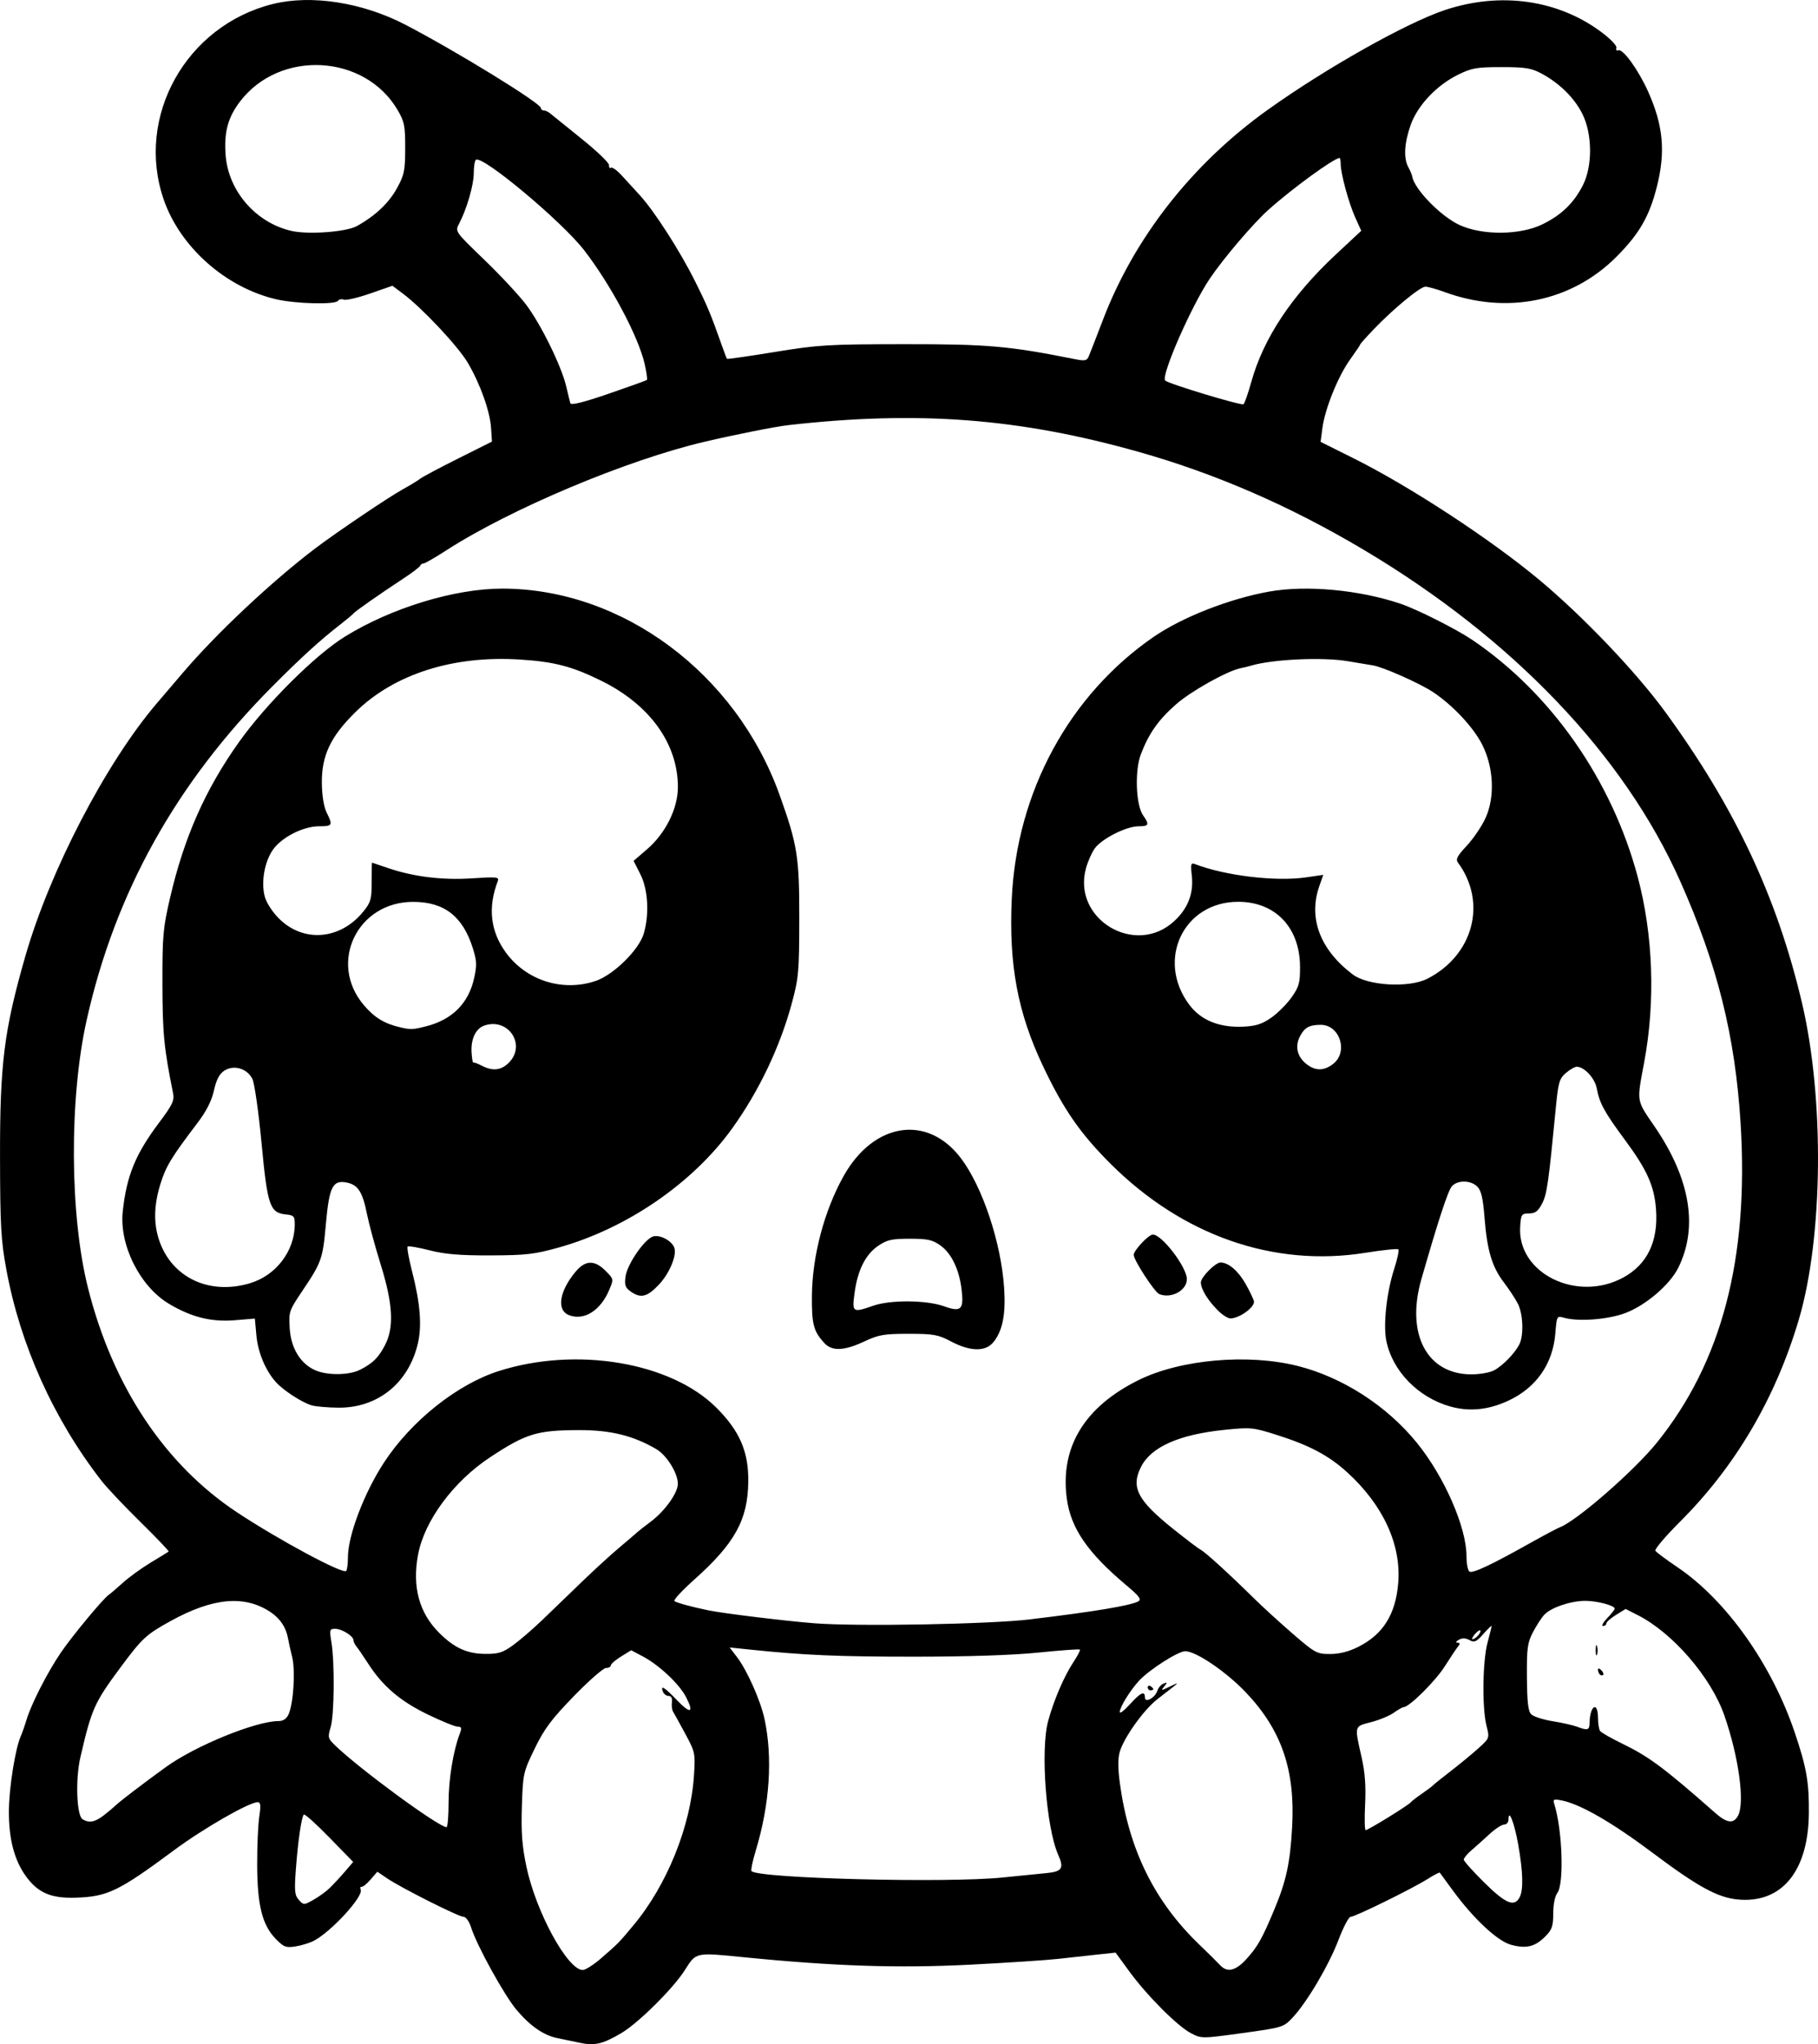 <?xml version="1.0" encoding="UTF-8" standalone="no"?>
<!-- Created with Inkscape (http://www.inkscape.org/) -->

<svg
   width="172.005mm"
   height="193.417mm"
   viewBox="0 0 172.005 193.417"
   version="1.1"
   id="svg1"
   xml:space="preserve"
   xmlns="http://www.w3.org/2000/svg"
   xmlns:svg="http://www.w3.org/2000/svg"><defs
     id="defs1"><clipPath
       clipPathUnits="userSpaceOnUse"
       id="clipPath17"><path
         id="path18"
         style="fill:#ff0000;fill-opacity:1;fill-rule:nonzero;stroke:none;stroke-width:0.265"
         d="M -25.235,37.243 V 270.912 H 238.3 V 37.243 Z M 163.009,61.136 c 1.006,0.01 2.012,0.129 3.007,0.274 0.095,0.012 0.188,0.03 0.283,0.043 1.4,-0.11 2.802,-0.196 4.205,-0.251 1.046,-0.04 2.092,-0.049 3.139,-0.056 1.056,-0.034 2.105,0.112 3.154,0.211 0.839,0.079 1.683,0.092 2.525,0.109 1.194,0.018 2.388,0.022 3.582,0.026 1.478,0.005 2.575,0.376 3.373,0.907 5.815,-0.016 6.055,6.055 -0.154,6.517 -1.171,0.087 -2.342,0.197 -3.518,0.166 -1.766,-0.009 -3.532,-0.019 -5.297,-0.057 -1.643,-0.04 -3.288,-0.093 -4.925,-0.254 -1.294,-0.131 -2.587,-0.268 -3.882,-0.393 -0.127,-0.018 -0.252,-0.04 -0.379,-0.058 -0.296,0.032 -0.607,0.05 -0.937,0.05 h -1.526 -2.65 c -0.333,0 -0.649,-0.018 -0.948,-0.051 -1.016,0.085 -2.03,0.193 -3.048,0.244 -1.672,0.062 -3.343,0.18 -5.016,0.169 -6.446,-0.044 -6.446,-6.545 0,-6.512 1.593,0.008 3.184,-0.105 4.776,-0.164 0.123,-0.007 0.246,-0.019 0.369,-0.03 0.355,-0.159 0.753,-0.289 1.2,-0.379 0.723,-0.302 1.567,-0.523 2.667,-0.512 z" /></clipPath><clipPath
       clipPathUnits="userSpaceOnUse"
       id="clipPath40"><path
         id="path41"
         style="fill:#ff0000;fill-opacity:1;fill-rule:nonzero;stroke:none;stroke-width:0.265"
         d="M -19.272,65.912 V 212.423 H 205.012 V 65.912 Z m 87.23,18.253 c 0.602,-0.005 1.296,0.076 2.08,0.261 2.779,0.656 5.139,2.407 7.503,3.93 2.163,1.483 1.106,0.742 3.171,2.22 5.243,3.75 1.45,9.049 -3.79,5.295 C 75.012,94.502 75.981,95.183 74.013,93.828 72.975,93.159 72.225,92.667 71.188,92.029 70.534,91.628 69.788,91.188 69.117,90.871 64.016,88.465 63.743,84.201 67.958,84.164 Z M 189.154,131.841 c 4.41,-0.007 5.151,4.973 -0.256,6.576 -0.157,0.046 -0.313,0.093 -0.47,0.139 -1.216,0.359 -2.451,0.637 -3.695,0.878 -1.86,0.329 -3.71,0.713 -5.572,1.029 -1.86,0.321 -3.742,0.494 -5.593,0.871 -2.626,0.488 -5.265,0.862 -7.932,1.051 -2.235,0.193 -4.466,0.449 -6.706,0.579 -6.435,0.375 -6.426,-6 0,-6.512 2.05,-0.163 4.096,-0.378 6.145,-0.555 2.456,-0.17 4.885,-0.517 7.303,-0.966 1.871,-0.399 3.78,-0.549 5.66,-0.884 1.858,-0.316 3.703,-0.697 5.559,-1.026 0.998,-0.204 1.994,-0.411 2.97,-0.706 0.16,-0.047 0.319,-0.095 0.479,-0.142 0.773,-0.229 1.477,-0.332 2.107,-0.333 z M -5.753,148.162 c 0.856,-0.025 1.855,0.171 2.957,0.667 1.863,0.838 3.39,2.214 4.902,3.556 4.821,4.279 0.463,9.164 -4.335,4.859 -1.076,-0.965 -2.14,-2 -3.479,-2.591 -4.792,-2.115 -3.755,-6.383 -0.045,-6.492 z m 81.81,13.64 c 1.098,0.023 2.406,0.557 3.718,1.808 0.829,0.79 1.644,1.596 2.453,2.409 1.493,1.5 1.985,2.996 1.83,4.176 1.492,0.035 3.032,1.431 3.386,4.364 l 0.054,0.449 c 0.774,6.4 -5.725,7.172 -6.466,0.768 -0.011,-0.099 -0.023,-0.198 -0.035,-0.297 -0.138,-1.196 -0.026,-2.2 0.251,-3.001 -1.083,-0.041 -2.359,-0.582 -3.636,-1.866 -0.805,-0.809 -1.616,-1.612 -2.442,-2.398 -3.356,-3.194 -1.92,-6.472 0.886,-6.413 z m -60.033,6.896 c 1.003,0.036 2.189,0.489 3.432,1.515 1.409,1.163 2.99,2.109 4.528,3.091 1.61,1.01 3.261,1.95 4.938,2.844 5.688,3.033 2.616,8.785 -3.068,5.744 -1.824,-0.976 -3.623,-1.997 -5.374,-3.1 -1.732,-1.107 -3.504,-2.183 -5.091,-3.494 -3.728,-3.078 -2.372,-6.708 0.636,-6.599 z" /></clipPath><clipPath
       clipPathUnits="userSpaceOnUse"
       id="clipPath86"><path
         id="path87"
         style="fill:#ff0000;fill-opacity:1;fill-rule:nonzero;stroke:none;stroke-width:0.265"
         d="M 114.73,75.258 V 249.265 H 351.201 V 75.258 Z m 48.224,8.32 c 6.446,-0.039 6.304,5.165 0,6.512 -0.813,0.174 -1.54,0.717 -2.247,1.133 -0.809,0.545 -0.407,0.264 -1.204,0.843 -1.746,1.27 -3.327,1.503 -4.475,1.131 -0.209,0.2 -0.416,0.403 -0.625,0.602 -0.488,0.499 -0.985,0.989 -1.466,1.495 -4.438,4.675 -9.168,0.167 -4.714,-4.492 0.561,-0.587 1.135,-1.161 1.708,-1.736 1.328,-1.253 2.695,-2.489 4.459,-3.087 0.954,-0.323 1.804,-0.459 2.536,-0.448 0.193,0.003 0.375,0.019 0.552,0.041 1.698,-0.993 3.451,-1.981 5.476,-1.994 z m 85.156,17.536 c 2.694,-0.072 4.702,3.817 1.27,6.929 -0.14,0.127 -0.28,0.254 -0.42,0.38 -4.775,4.331 -7.552,0.339 -4.067,-5.084 0.008,-0.012 0.016,-0.025 0.024,-0.037 0.98,-1.525 2.139,-2.16 3.194,-2.188 z m -25.824,41.776 c 0.757,-0.01 1.699,0.425 2.663,1.473 0.339,0.369 0.639,0.768 0.937,1.169 1.382,1.854 1.101,3.478 0.138,4.149 0.556,0.584 1.07,1.368 1.458,2.462 0.389,1.096 0.564,2.248 0.718,3.398 0.15,0.331 0.287,0.691 0.407,1.088 0.449,1.49 0.6,3.048 0.77,4.589 0.709,6.407 -5.769,7.121 -6.472,0.713 -0.093,-0.849 -0.174,-1.704 -0.328,-2.545 -0.35,-0.65 -0.623,-1.447 -0.75,-2.438 -0.108,-0.844 -0.202,-1.7 -0.442,-2.519 -0.846,-2.883 -0.04,-4.875 1.273,-5.586 -0.161,-0.17 -0.319,-0.36 -0.474,-0.572 -0.161,-0.22 -0.332,-0.432 -0.492,-0.652 -1.847,-2.531 -1.074,-4.707 0.593,-4.729 z m -94.298,13.526 c 1.86,-0.056 3.519,2.228 2.719,5.971 -0.477,2.233 -0.591,4.528 -0.743,6.801 -0.118,2.091 -0.064,1.068 -0.163,3.069 -0.319,6.438 -6.823,6.116 -6.503,-0.322 0.103,-2.069 0.046,-1.009 0.17,-3.182 0.195,-2.897 0.319,-5.85 1.143,-8.651 0.739,-2.512 2.105,-3.647 3.378,-3.685 z m 212.175,26.376 c 0.044,-0.001 0.089,-7.9e-4 0.133,0.001 0.977,0.041 2.03,0.848 2.532,2.63 0.649,2.302 0.721,4.744 0.899,7.12 0.039,0.481 0.079,0.963 0.118,1.444 0.371,4.543 -4.219,4.918 -4.589,0.375 -0.04,-0.492 -0.08,-0.983 -0.12,-1.475 -0.09,-1.209 -0.132,-1.839 -0.245,-3.045 -0.08,-0.843 -0.111,-1.808 -0.323,-2.642 -0.028,-0.109 -0.071,-0.214 -0.107,-0.321 -0.829,-2.487 0.332,-4.046 1.703,-4.087 z m -212.358,14.284 c 1.291,-0.098 2.87,0.694 4.157,2.74 1.04,1.654 2.071,3.314 3.161,4.935 1.357,1.934 2.829,3.797 4.611,5.361 1.88,1.728 3.803,3.409 5.743,5.068 1.665,1.399 3.371,2.741 5.199,3.924 1.575,1.03 3.138,2.1 4.839,2.915 1.603,0.79 3.197,1.599 4.826,2.336 1.668,0.817 3.338,1.641 5.077,2.299 1.421,0.533 2.858,1.026 4.291,1.528 1.108,0.365 2.225,0.705 3.37,0.929 1.213,0.286 2.441,0.51 3.672,0.704 1.154,0.145 2.303,0.323 3.471,0.216 1.092,-0.032 2.187,-0.06 3.272,-0.197 0.94,-0.137 1.873,-0.315 2.81,-0.47 1.113,-0.249 2.225,-0.498 3.349,-0.697 1.094,-0.191 2.163,-0.493 3.257,-0.687 1.175,-0.197 2.342,-0.44 3.508,-0.683 1.504,-0.359 3.001,-0.744 4.508,-1.092 1.062,-0.277 2.093,-0.643 3.085,-1.116 0.924,-0.417 1.834,-0.864 2.768,-1.257 0.853,-0.327 1.673,-0.731 2.489,-1.141 0.669,-0.347 1.349,-0.669 1.956,-1.122 0.662,-0.474 1.351,-0.917 2.067,-1.306 0.492,-0.315 0.975,-0.647 1.478,-0.938 0.549,-0.417 1.086,-0.851 1.651,-1.248 0.421,-0.309 0.788,-0.739 1.208,-1.067 0.446,-0.424 0.917,-0.819 1.34,-1.267 0.311,-0.401 0.667,-0.769 0.869,-1.238 0.368,-0.792 0.76,-1.581 1.318,-2.259 0.47,-0.713 0.936,-1.428 1.356,-2.173 0.547,-0.896 1.095,-1.794 1.499,-2.766 0.237,-0.529 0.469,-1.062 0.682,-1.601 -0.067,-0.346 -0.115,-0.716 -0.138,-1.114 -0.041,-0.69 -0.077,-1.38 -0.155,-2.067 -0.386,-3.403 1.247,-5.225 2.977,-5.226 1.494,-5.3e-4 3.044,1.381 3.444,4.251 0.794,0.943 1.163,2.545 0.57,4.689 -0.357,1.29 -0.892,2.515 -1.439,3.733 -0.514,1.221 -1.193,2.359 -1.879,3.488 -0.459,0.808 -0.966,1.585 -1.475,2.362 -0.365,0.424 -0.616,0.887 -0.84,1.393 -0.389,0.935 -1.026,1.719 -1.639,2.512 -0.584,0.745 -1.317,1.345 -1.998,1.996 -0.613,0.544 -1.202,1.108 -1.853,1.607 -0.519,0.371 -1.027,0.756 -1.526,1.154 -0.63,0.428 -1.276,0.832 -1.915,1.247 -0.604,0.352 -1.217,0.688 -1.778,1.108 -0.867,0.644 -1.826,1.136 -2.782,1.632 -1.017,0.521 -2.053,1.004 -3.116,1.425 -0.824,0.364 -1.637,0.755 -2.459,1.127 -1.312,0.624 -2.683,1.092 -4.082,1.472 -1.563,0.364 -3.117,0.761 -4.678,1.135 -1.307,0.279 -2.618,0.546 -3.936,0.77 -1.069,0.212 -2.124,0.482 -3.196,0.676 -1.032,0.181 -2.051,0.412 -3.073,0.641 -1.092,0.194 -2.185,0.395 -3.282,0.558 -1.335,0.182 -2.683,0.223 -4.027,0.263 -1.502,0.113 -2.991,-0.077 -4.478,-0.264 -1.454,-0.214 -2.897,-0.494 -4.329,-0.822 -1.333,-0.269 -2.635,-0.663 -3.927,-1.084 -1.52,-0.529 -3.041,-1.054 -4.549,-1.619 -1.937,-0.729 -3.798,-1.64 -5.655,-2.548 -1.634,-0.738 -3.231,-1.551 -4.839,-2.342 -1.94,-0.928 -3.73,-2.131 -5.527,-3.306 -2.044,-1.325 -3.959,-2.823 -5.823,-4.387 -2.014,-1.722 -4.01,-3.466 -5.961,-5.259 -2.127,-1.878 -3.898,-4.099 -5.529,-6.408 -1.158,-1.711 -2.249,-3.468 -3.349,-5.217 -2.145,-3.411 -0.796,-6.043 1.355,-6.206 z m 67.154,37.629 c 1.447,0.002 3.124,1.216 4.025,3.888 0.122,0.362 0.049,0.139 0.212,0.673 1.888,6.163 -4.339,8.07 -6.226,1.907 -0.191,-0.625 -0.09,-0.292 -0.304,-1.001 -1.046,-3.472 0.432,-5.47 2.292,-5.467 z" /></clipPath><clipPath
       clipPathUnits="userSpaceOnUse"
       id="clipPath97"><path
         id="path98"
         style="fill:#ff0000;fill-opacity:1;fill-rule:nonzero;stroke:none;stroke-width:0.265"
         d="M 223.024,80.593 V 256.792 H 467.432 V 80.593 Z m 92.787,36.018 c 3.081,0.09 3.337,3.561 -0.491,4.68 -1.185,0.347 -2.309,0.873 -3.442,1.358 -4.191,1.791 -6.001,-2.443 -1.81,-4.234 1.394,-0.596 2.78,-1.24 4.253,-1.619 0.552,-0.142 1.05,-0.198 1.49,-0.186 z m -38.889,2.667 c 2.56,-0.056 3.303,2.983 0.024,4.705 -2.837,1.49 -5.649,3.031 -8.466,4.558 -3.159,1.707 -6.299,3.447 -9.386,5.28 -3.919,2.327 -6.271,-1.634 -2.35,-3.959 3.14,-1.862 6.33,-3.635 9.542,-5.369 2.862,-1.551 5.717,-3.117 8.601,-4.628 0.757,-0.397 1.444,-0.574 2.035,-0.587 z m -26.273,28.036 c 1.146,2.5e-4 2.347,1.139 2.467,3.415 0.204,3.867 0.89,7.694 1.55,11.504 1.057,5.644 2.037,11.302 2.753,17.001 0.451,3.595 0.565,4.985 0.916,8.557 0.443,4.818 0.606,9.654 0.748,14.487 0.134,4.556 -4.469,4.691 -4.602,0.135 -0.138,-4.728 -0.296,-9.459 -0.728,-14.171 -0.344,-3.501 -0.455,-4.868 -0.897,-8.39 -0.707,-5.643 -1.681,-11.245 -2.727,-16.834 -0.703,-4.068 -1.436,-8.157 -1.617,-12.289 -0.1,-2.277 0.991,-3.415 2.137,-3.415 z" /></clipPath><clipPath
       clipPathUnits="userSpaceOnUse"
       id="clipPath124"><path
         id="path125"
         style="fill:#ff0000;fill-opacity:1;fill-rule:nonzero;stroke:none;stroke-width:0.265"
         d="M 213.922,2.521 V 209.677 H 482.056 V 2.521 Z M 472.522,59.981 c 1.145,-1.6e-4 2.26,1.139 2.209,3.417 -0.04,1.768 -0.296,3.518 -0.633,5.251 -0.32,1.662 -0.908,3.246 -1.474,4.834 -0.395,1.048 -0.733,2.114 -1.154,3.152 -0.257,0.578 -0.137,0.308 -0.361,0.812 -1.85,4.166 -6.059,2.296 -4.208,-1.869 0.207,-0.465 0.106,-0.241 0.301,-0.673 0.397,-0.978 0.709,-1.985 1.085,-2.971 0.491,-1.373 1.011,-2.739 1.292,-4.176 0.288,-1.438 0.498,-2.893 0.546,-4.36 0.074,-2.278 1.25,-3.417 2.396,-3.417 z m -117.567,85.493 c 1.803,0.042 2.699,2.303 0.556,4.644 -0.463,0.506 -0.893,1.042 -1.329,1.571 -2.898,3.518 -6.452,0.591 -3.554,-2.927 0.53,-0.643 1.052,-1.296 1.627,-1.9 0.884,-0.929 1.771,-1.343 2.522,-1.385 0.06,-0.003 0.119,-0.004 0.177,-0.003 z m -27.825,5.114 c 3.772,0.059 3.987,4.112 -0.257,4.616 -1.218,0.144 -2.43,0.319 -3.633,0.558 -4.471,0.887 -4.963,-3.609 -0.508,-4.576 1.187,-0.258 2.392,-0.41 3.597,-0.554 0.283,-0.034 0.551,-0.047 0.802,-0.043 z m 20.193,1.172 c 1.747,0.053 2.68,2.012 0.705,4.318 -0.836,0.976 -1.747,1.879 -2.686,2.754 1.272,0.771 1.307,2.851 -1.05,4.402 -0.077,0.051 -0.153,0.101 -0.23,0.152 -2.33,1.534 -4.183,0.681 -4.395,-0.782 -2.217,0.087 -3.192,-2.529 -0.424,-4.625 0.308,-0.233 0.616,-0.466 0.924,-0.7 1.467,-1.241 2.887,-2.537 4.178,-3.964 0.956,-1.056 1.963,-1.52 2.807,-1.554 0.058,-0.002 0.115,-0.003 0.172,-0.001 z m -93.763,10.44 c 0.195,-0.001 0.399,0.007 0.611,0.027 0.446,0.041 0.894,0.063 1.342,0.088 4.551,0.247 4.3,4.847 -0.251,4.598 -0.517,-0.028 -1.033,-0.055 -1.548,-0.104 -4.325,-0.41 -4.113,-4.58 -0.153,-4.609 z m 73.568,2.269 c 0.065,-7.9e-4 0.129,-7.9e-4 0.192,5.3e-4 3.772,0.083 3.961,4.135 -0.285,4.614 -1.182,0.133 -2.367,0.287 -3.559,0.272 -4.558,-0.056 -4.558,-4.655 0,-4.604 1.019,0.011 2.032,-0.129 3.042,-0.243 0.212,-0.024 0.416,-0.037 0.61,-0.039 z" /></clipPath><clipPath
       clipPathUnits="userSpaceOnUse"
       id="clipPath168"><path
         id="path169"
         style="fill:#ff0000;fill-opacity:1;fill-rule:nonzero;stroke:none;stroke-width:0.265"
         d="M 258.04,-57.932 V 172.869 H 527 V -57.932 Z m 75.455,79.927 c 2.912,-0.026 3.731,2.387 2.018,3.759 0.262,0.746 0.579,1.475 0.88,2.206 0.643,1.559 1.257,3.129 1.898,4.689 0.464,1.148 0.985,2.272 1.505,3.396 0.513,1.122 1.109,2.204 1.678,3.299 0.495,0.93 1.017,1.845 1.539,2.759 0.495,0.912 0.973,1.833 1.415,2.772 0.3,0.727 0.607,1.453 0.848,2.202 0.111,0.355 0.177,0.72 0.24,1.086 0.777,4.491 -3.849,5.264 -4.541,0.759 -0.024,-0.155 -0.048,-0.31 -0.09,-0.461 -0.167,-0.558 -0.421,-1.086 -0.625,-1.63 -0.386,-0.828 -0.813,-1.636 -1.244,-2.441 -0.553,-0.967 -1.104,-1.935 -1.626,-2.919 -0.603,-1.158 -1.232,-2.303 -1.774,-3.492 -0.548,-1.185 -1.097,-2.371 -1.586,-3.581 -0.639,-1.559 -1.254,-3.128 -1.895,-4.686 -0.345,-0.84 -0.711,-1.684 -1.005,-2.548 -0.294,0.109 -0.591,0.208 -0.883,0.319 -0.531,0.256 -1.07,0.503 -1.57,0.815 -3.864,2.418 -6.361,-1.325 -2.554,-3.831 0.67,-0.441 1.4,-0.781 2.12,-1.13 0.741,-0.324 1.499,-0.614 2.278,-0.834 0.718,-0.18 1.44,-0.338 2.174,-0.444 0.282,-0.041 0.549,-0.062 0.8,-0.064 z m -29.694,9.546 c 2.579,0.06 3.228,3.111 -0.132,4.668 -0.155,0.072 -0.251,0.094 -0.384,0.188 -0.488,0.35 -0.967,0.712 -1.47,1.043 -0.618,0.367 -1.229,0.751 -1.88,1.058 -4.124,1.942 -5.807,-2.034 -1.813,-4.232 0.453,-0.249 0.896,-0.519 1.341,-0.784 0.365,-0.278 0.748,-0.532 1.114,-0.808 0.353,-0.27 0.755,-0.456 1.156,-0.641 0.775,-0.36 1.473,-0.505 2.069,-0.491 z m 43.338,23.494 c 1.187,0.041 1.915,0.601 2.215,1.311 2.182,0.301 2.675,3.038 -0.392,4.642 -0.575,0.301 -1.154,0.596 -1.725,0.904 -2.524,1.363 -4.357,0.294 -4.375,-1.231 -0.035,-0.017 -0.088,-0.02 -0.122,-0.039 -3.698,0.83 -5.138,-2.5 -1.278,-4.301 1.006,-0.469 2.102,-0.662 3.183,-0.868 0.686,-0.147 0.355,-0.068 0.996,-0.235 0.551,-0.143 1.052,-0.199 1.497,-0.183 z m 9.572,19.505 c 2.958,-0.019 3.665,2.782 1.219,4.118 0.109,0.261 0.209,0.539 0.288,0.85 0.36,1.404 0.788,2.798 1.197,4.19 0.36,1.245 0.773,2.471 1.206,3.692 0.116,0.07 0.234,0.145 0.353,0.226 2.076,1.426 3.339,3.655 4.602,5.769 0.866,1.47 1.664,2.977 2.455,4.488 0.95,1.815 0.647,3.242 -0.164,3.901 1.493,1.786 3.002,3.57 4.284,5.512 0.283,0.429 0.481,0.835 0.612,1.218 0.006,0.009 0.014,0.017 0.02,0.026 0.486,0.731 0.804,1.546 1.146,2.348 0.235,0.573 0.425,1.162 0.617,1.75 0.145,0.446 0.194,0.839 0.227,1.22 2.349,0.447 2.595,3.389 -0.781,4.601 -1.084,0.389 -2.182,0.791 -3.34,0.877 -3.163,0.234 0.214,-1.542 1.073,-3.023 -0.616,-0.397 -1.187,-1.117 -1.556,-2.246 -0.151,-0.461 -0.296,-0.924 -0.476,-1.375 -0.237,-0.557 -0.438,-1.129 -0.769,-1.64 -0.576,-0.894 -1.243,-1.722 -1.944,-2.521 -0.989,-1.222 -1.999,-2.428 -3.013,-3.63 -0.813,-1.045 -1.556,-2.141 -2.225,-3.282 -1.346,-1.659 -2.643,-3.356 -3.871,-5.108 -1.221,-1.743 -1.045,-3.243 -0.249,-3.973 -0.959,-2.481 -1.887,-4.975 -2.627,-7.532 -0.471,-1.603 -0.986,-3.203 -1.337,-4.837 -0.022,-0.101 -0.037,-0.196 -0.053,-0.293 -1.11,0.31 -2.223,0.626 -3.278,1.095 -4.166,1.85 -5.98,-2.382 -1.814,-4.232 1.313,-0.583 2.697,-0.975 4.076,-1.362 0.982,-0.253 1.971,-0.474 2.961,-0.69 0.418,-0.091 0.804,-0.134 1.159,-0.136 z" /></clipPath></defs><g
     id="layer1"
     transform="translate(-437.369,65.505)"><path
       style="fill:#000000"
       d="m 492.114,127.759 c -0.582,-0.127 -1.475,-0.312 -1.984,-0.412 -1.314,-0.258 -2.603,-1.148 -3.897,-2.689 -1.169,-1.392 -3.758,-6.091 -4.297,-7.8 -0.176,-0.559 -0.485,-0.992 -0.705,-0.992 -0.463,0 -5.907,-2.74 -7.238,-3.643 l -0.924,-0.627 -0.645,0.746 c -0.355,0.41 -0.738,0.718 -0.853,0.683 -0.114,-0.035 -0.148,0.092 -0.075,0.282 0.25,0.653 -2.774,3.948 -4.423,4.82 -0.385,0.203 -1.163,0.444 -1.73,0.535 -0.922,0.147 -1.121,0.072 -1.89,-0.715 -1.268,-1.297 -1.741,-3.178 -1.754,-6.976 -0.006,-1.746 0.082,-3.8 0.197,-4.564 0.163,-1.091 0.131,-1.389 -0.149,-1.389 -0.81,0 -5.13,2.481 -7.919,4.549 -5.256,3.897 -6.295,4.396 -9.337,4.487 -2.29,0.068 -3.512,-0.456 -4.64,-1.988 -1.125,-1.528 -1.662,-3.572 -1.642,-6.254 0.015,-2.146 0.61,-5.884 1.114,-7.011 0.13,-0.291 0.381,-1.005 0.556,-1.587 0.454,-1.505 1.981,-4.492 3.246,-6.35 1.073,-1.576 4.019,-5.129 4.536,-5.47 0.148,-0.098 0.746,-0.609 1.328,-1.136 0.582,-0.527 1.773,-1.39 2.646,-1.917 0.873,-0.527 1.633,-0.994 1.688,-1.037 0.056,-0.043 -1.146,-1.303 -2.67,-2.8 -1.524,-1.497 -3.186,-3.257 -3.694,-3.912 -4.532,-5.846 -7.681,-12.848 -8.994,-19.994 -0.505,-2.747 -0.582,-4.117 -0.594,-10.565 -0.017,-8.893 0.378,-12.039 2.391,-19.05 2.327,-8.103 7.618,-18.283 12.446,-23.945 0.31,-0.364 1.428,-1.673 2.483,-2.91 3.185,-3.733 8.438,-8.665 12.519,-11.755 2.009,-1.521 6.898,-4.822 8.236,-5.561 0.728,-0.402 1.486,-0.864 1.685,-1.026 0.199,-0.162 1.807,-1.018 3.572,-1.901 l 3.21,-1.606 -0.083,-1.28 c -0.103,-1.587 -1.02,-4.161 -2.198,-6.17 -0.909,-1.55 -4.308,-5.177 -6.132,-6.542 l -1.005,-0.753 -2.102,0.732 c -1.156,0.402 -2.278,0.664 -2.492,0.582 -0.215,-0.082 -0.461,-0.036 -0.547,0.103 -0.239,0.387 -4.021,0.294 -5.883,-0.145 -4.773,-1.125 -9.072,-4.948 -10.618,-9.44 -2.696,-7.835 2.124,-16.459 10.335,-18.494 3.636,-0.901 8.466,-0.149 12.507,1.949 4.778,2.48 12.847,7.439 12.847,7.895 0,0.128 0.124,0.233 0.276,0.233 0.152,0 0.42,0.122 0.595,0.27 0.176,0.149 1.51,1.226 2.965,2.394 1.455,1.168 2.63,2.295 2.61,2.505 -0.02,0.21 0.063,0.319 0.185,0.244 0.122,-0.075 0.578,0.253 1.013,0.73 0.435,0.477 1.199,1.311 1.697,1.853 1.376,1.498 3.78,5.232 5.211,8.093 1.203,2.405 1.513,3.146 2.567,6.135 0.231,0.655 0.45,1.227 0.486,1.273 0.036,0.045 2.073,-0.246 4.526,-0.648 4.14,-0.677 5.021,-0.73 12.265,-0.737 7.873,-0.007 9.861,0.166 16.094,1.408 1.031,0.205 1.168,0.172 1.378,-0.335 0.128,-0.31 0.728,-1.855 1.333,-3.433 2.971,-7.754 8.447,-14.726 15.562,-19.812 5.536,-3.957 13.134,-8.235 16.783,-9.449 5.252,-1.747 10.699,-0.973 14.808,2.104 0.87,0.651 1.476,1.293 1.403,1.484 -0.071,0.186 0.013,0.287 0.188,0.226 0.441,-0.156 1.879,1.833 2.795,3.864 1.457,3.233 1.688,5.75 0.836,9.085 -0.715,2.795 -1.663,4.431 -3.825,6.598 -4.225,4.234 -10.344,5.49 -16.233,3.331 -0.769,-0.282 -1.594,-0.513 -1.832,-0.513 -0.495,0 -3.052,2.112 -4.905,4.051 -0.691,0.723 -1.257,1.358 -1.257,1.409 0,0.052 -0.431,0.695 -0.958,1.428 -1.139,1.586 -2.38,4.653 -2.622,6.483 l -0.174,1.312 3.134,1.563 c 5.307,2.647 12.955,7.654 17.567,11.502 4.149,3.461 9.17,8.73 11.93,12.518 6.578,9.028 10.551,17.484 12.909,27.476 2.14,9.068 2.008,22.255 -0.301,30.02 -2.215,7.449 -5.99,13.864 -11.247,19.113 -1.362,1.359 -2.404,2.588 -2.316,2.73 0.088,0.142 1.03,0.845 2.093,1.563 4.61,3.111 8.913,9.178 11.095,15.645 1.12,3.319 1.36,4.699 1.332,7.649 -0.053,5.484 -2.58,8.54 -6.734,8.141 -1.898,-0.182 -3.791,-1.22 -8.043,-4.411 -3.839,-2.88 -6.83,-4.604 -8.603,-4.959 -0.766,-0.153 -0.848,-0.115 -0.708,0.329 0.77,2.446 0.947,7.557 0.291,8.424 -0.23,0.304 -0.388,1.095 -0.388,1.939 0,1.216 -0.111,1.536 -0.76,2.185 -0.97,0.97 -1.792,1.169 -3.23,0.781 -1.289,-0.347 -3.581,-2.492 -5.55,-5.195 -0.62,-0.851 -1.157,-1.585 -1.193,-1.632 -0.036,-0.047 -0.567,0.231 -1.179,0.618 -1.433,0.905 -6.856,3.568 -7.264,3.568 -0.172,0 -0.686,0.982 -1.143,2.183 -0.914,2.401 -2.978,5.897 -4.34,7.347 -0.86,0.917 -0.934,0.939 -4.743,1.464 -3.849,0.53 -3.875,0.53 -4.871,0.013 -1.276,-0.662 -4.152,-3.544 -5.833,-5.845 l -1.301,-1.781 -1.72,0.184 c -0.946,0.101 -2.613,0.284 -3.704,0.407 -1.091,0.123 -4.842,0.37 -8.334,0.549 -6.775,0.348 -12.875,0.147 -21.443,-0.706 -4.575,-0.455 -4.478,-0.477 -5.543,1.209 -1.104,1.747 -4.42,5.037 -6.025,5.977 -1.81,1.061 -2.527,1.219 -4.031,0.892 z m 2.146,-7.989 c 1.649,-1.432 1.606,-1.387 3.044,-3.11 3.171,-3.799 5.414,-9.36 5.724,-14.186 0.134,-2.085 0.11,-2.199 -0.827,-3.934 -0.531,-0.983 -1.049,-1.921 -1.151,-2.086 -0.102,-0.164 -0.152,-0.567 -0.109,-0.894 0.049,-0.381 -0.062,-0.595 -0.311,-0.595 -0.213,0 -0.456,-0.179 -0.54,-0.397 -0.262,-0.682 0.145,-0.44 1.32,0.787 1.292,1.349 1.647,1.234 0.868,-0.281 -0.632,-1.23 -2.538,-3.025 -4.082,-3.844 l -1.109,-0.588 -0.964,0.596 c -0.53,0.328 -0.964,0.705 -0.964,0.839 0,0.134 -0.205,0.243 -0.455,0.243 -0.25,0 -1.622,1.202 -3.048,2.672 -2.124,2.189 -2.793,3.085 -3.702,4.961 -1.082,2.233 -1.111,2.367 -1.21,5.464 -0.078,2.459 0.018,3.742 0.427,5.689 0.902,4.294 3.897,9.79 5.335,9.79 0.254,0 1.043,-0.505 1.755,-1.123 z m 61.044,0.081 c 1.054,-1.167 1.469,-1.902 2.606,-4.619 1.154,-2.756 1.518,-4.432 1.71,-7.847 0.303,-5.408 -0.998,-9.197 -4.38,-12.757 -1.849,-1.947 -4.716,-3.896 -5.73,-3.896 -0.679,0 -3.418,1.753 -4.386,2.808 -0.846,0.922 -1.811,2.491 -1.812,2.947 -5.4e-4,0.182 0.43,-0.145 0.956,-0.728 1.017,-1.126 1.424,-1.313 1.424,-0.653 0,0.566 0.965,0.039 1.183,-0.646 0.088,-0.278 0.351,-0.578 0.585,-0.668 0.369,-0.142 0.376,-0.105 0.056,0.281 -0.341,0.411 -0.301,0.411 0.558,-0.007 0.728,-0.354 0.813,-0.363 0.397,-0.041 -0.291,0.225 -1.024,0.797 -1.628,1.27 -1.277,0.999 -3.147,3.626 -3.533,4.962 -0.181,0.628 -0.177,1.583 0.012,2.972 0.856,6.287 3.275,11.193 7.536,15.283 0.834,0.8 1.706,1.664 1.938,1.918 0.676,0.741 1.484,0.554 2.508,-0.58 z m -9.347,-25.696 c 0,-0.154 0.119,-0.207 0.265,-0.117 0.146,0.09 0.265,0.216 0.265,0.28 0,0.064 -0.119,0.117 -0.265,0.117 -0.146,0 -0.265,-0.126 -0.265,-0.28 z m -77.405,18.994 c 0.337,-0.325 0.978,-1.015 1.423,-1.533 l 0.809,-0.943 -2.257,-2.319 c -1.241,-1.275 -2.327,-2.248 -2.413,-2.162 -0.224,0.224 -0.561,2.554 -0.758,5.247 -0.145,1.984 -0.104,2.393 0.288,2.826 0.451,0.499 0.472,0.499 1.377,-0.009 0.505,-0.284 1.195,-0.782 1.532,-1.106 z m 112.585,0.882 c 0.379,-0.708 0.335,-2.395 -0.132,-5.035 -0.362,-2.048 -0.917,-3.447 -0.917,-2.311 0,0.247 -0.184,0.45 -0.408,0.45 -0.225,0 -0.85,0.408 -1.389,0.906 -0.539,0.498 -1.308,1.187 -1.708,1.53 -0.4,0.343 -0.726,0.739 -0.725,0.88 0.002,0.141 0.876,1.119 1.944,2.174 2.015,1.991 2.837,2.338 3.335,1.406 z m -48.939,-1.885 c 1.528,-0.155 3.403,-0.343 4.167,-0.417 1.496,-0.145 1.691,-0.447 1.12,-1.738 -1.137,-2.573 -1.69,-9.928 -0.95,-12.649 0.538,-1.978 1.502,-4.229 2.38,-5.557 0.402,-0.607 0.683,-1.151 0.625,-1.208 -0.058,-0.058 -1.823,0.07 -3.922,0.284 -2.434,0.248 -6.694,0.389 -11.755,0.389 -7.252,8.5e-4 -10.379,-0.135 -15.609,-0.678 l -1.85,-0.192 0.7,0.917 c 0.944,1.238 2.218,4.101 2.592,5.828 0.794,3.66 0.5,8.112 -0.821,12.462 -0.302,0.995 -0.484,1.876 -0.403,1.956 0.69,0.69 18.441,1.141 23.726,0.604 z m 36.525,-5.699 c 1.085,-0.669 2.032,-1.3 2.104,-1.402 0.073,-0.102 0.549,-0.472 1.058,-0.822 0.509,-0.35 0.986,-0.707 1.058,-0.793 0.073,-0.087 0.847,-0.709 1.72,-1.383 0.873,-0.674 2.049,-1.646 2.614,-2.158 1.025,-0.931 1.026,-0.935 0.728,-2.12 -0.422,-1.676 -0.367,-6.101 0.098,-7.832 0.215,-0.8 0.39,-1.515 0.39,-1.587 -6e-4,-0.073 -0.349,0.263 -0.775,0.745 -0.664,0.754 -0.851,0.836 -1.322,0.584 -0.376,-0.201 -0.693,-0.209 -1.008,-0.026 -0.277,0.161 -0.324,0.271 -0.118,0.276 0.246,0.006 0.263,0.1 0.061,0.339 -0.154,0.182 -0.733,1.046 -1.286,1.92 -0.881,1.392 -3.349,3.835 -3.874,3.835 -0.103,0 -0.52,0.237 -0.928,0.528 -0.407,0.29 -1.378,0.693 -2.158,0.895 -1.612,0.418 -1.578,0.29 -0.889,3.34 0.316,1.399 0.413,2.706 0.328,4.432 -0.066,1.346 -0.042,2.447 0.053,2.447 0.096,0 1.061,-0.547 2.146,-1.216 z m -88.912,-1.413 c 0,-2.18 0.437,-4.863 1.056,-6.494 0.21,-0.552 0.175,-0.667 -0.203,-0.67 -0.251,-0.002 -1.528,-0.523 -2.838,-1.157 -2.586,-1.253 -4.247,-2.67 -5.615,-4.793 -0.469,-0.727 -0.975,-1.466 -1.124,-1.642 -0.149,-0.176 -0.272,-0.437 -0.272,-0.58 0,-0.396 -1.103,-1.085 -1.737,-1.085 -0.521,0 -0.546,0.088 -0.354,1.257 0.318,1.932 0.275,6.894 -0.07,8.045 -0.292,0.976 -0.268,1.068 0.463,1.77 2.34,2.248 9.686,7.636 10.495,7.698 0.109,0.008 0.198,-1.049 0.198,-2.35 z m -32.646,1.246 c 0.42,-0.324 0.93,-0.751 1.134,-0.948 0.435,-0.419 2.65,-2.11 4.779,-3.648 2.778,-2.006 8.495,-4.34 10.633,-4.34 0.448,0 0.763,-0.209 0.956,-0.632 0.47,-1.031 0.663,-4.146 0.339,-5.453 -0.163,-0.655 -0.335,-1.429 -0.384,-1.72 -0.169,-1.01 -0.721,-1.865 -1.589,-2.459 -2.456,-1.683 -5.455,-1.438 -9.478,0.773 -2.362,1.298 -2.733,1.641 -4.824,4.465 -2.441,3.296 -2.7,3.879 -3.76,8.467 -0.477,2.064 -0.356,5.488 0.206,5.844 0.599,0.38 1.175,0.279 1.987,-0.348 z m 154.643,0.014 c 0.659,-1.232 0.069,-5.564 -1.293,-9.479 -1.258,-3.619 -4.886,-7.82 -8.205,-9.502 l -1.139,-0.577 -0.912,0.563 c -0.501,0.31 -0.912,0.673 -0.912,0.806 0,0.134 -0.141,0.243 -0.314,0.243 -0.173,0 0.006,-0.334 0.397,-0.742 0.391,-0.408 0.711,-0.813 0.711,-0.9 0,-0.297 -1.665,-0.739 -2.784,-0.739 -1.374,0 -3.246,0.634 -3.88,1.315 -0.26,0.279 -0.741,1.02 -1.069,1.647 -0.525,1.004 -0.594,1.51 -0.574,4.263 0.017,2.372 0.115,3.217 0.41,3.512 0.214,0.214 1.124,0.507 2.023,0.652 0.899,0.145 1.941,0.38 2.316,0.523 1.005,0.382 1.177,0.327 1.177,-0.38 0,-0.352 0.072,-0.828 0.161,-1.058 0.288,-0.751 0.633,-0.441 0.637,0.574 0.002,0.546 0.091,1.115 0.198,1.265 0.107,0.15 1.028,0.677 2.046,1.172 2.585,1.255 3.98,2.292 8.864,6.594 1.095,0.964 1.72,1.037 2.141,0.249 z M 588.731,92.936 c -0.097,-0.097 -0.176,-0.299 -0.176,-0.45 0,-0.166 0.123,-0.15 0.313,0.04 0.172,0.172 0.252,0.375 0.176,0.45 -0.075,0.075 -0.216,0.057 -0.313,-0.04 z m -0.389,-2.337 c 0.005,-0.437 0.065,-0.583 0.132,-0.326 0.067,0.257 0.063,0.615 -0.01,0.794 -0.072,0.179 -0.127,-0.032 -0.122,-0.468 z m -102.423,-0.444 c 0.638,-0.462 1.876,-1.53 2.752,-2.372 0.875,-0.842 2.551,-2.458 3.724,-3.591 1.173,-1.133 2.77,-2.596 3.55,-3.251 0.779,-0.655 1.546,-1.31 1.704,-1.455 0.158,-0.146 0.742,-0.604 1.297,-1.019 1.328,-0.992 2.563,-2.723 2.557,-3.584 -0.006,-1.011 -1.061,-2.702 -2.043,-3.275 -2.187,-1.277 -4.321,-1.803 -7.293,-1.797 -3.989,0.008 -5.023,0.323 -8.423,2.566 -3.473,2.291 -6.226,6.013 -6.823,9.227 -0.563,3.03 0.101,5.492 1.989,7.38 1.434,1.434 2.641,1.987 4.367,2.001 1.255,0.01 1.659,-0.117 2.642,-0.829 z m 79.955,0.167 c 2.341,-1.176 3.525,-3.05 3.779,-5.986 0.316,-3.646 -1.398,-7.402 -4.796,-10.507 -1.771,-1.619 -3.6,-2.588 -6.768,-3.587 -2.185,-0.689 -2.402,-0.709 -4.895,-0.452 -4.294,0.444 -6.934,1.622 -7.879,3.517 -0.96,1.924 -0.326,3.146 3.022,5.831 1.237,0.991 2.428,1.895 2.646,2.007 0.433,0.223 2.651,2.246 5.036,4.593 0.832,0.819 2.495,2.337 3.694,3.373 2.074,1.793 2.245,1.885 3.5,1.885 0.886,0 1.76,-0.221 2.66,-0.673 z m 11.568,-1.494 c 0,-0.138 -0.179,-0.072 -0.397,0.146 -0.218,0.218 -0.397,0.479 -0.397,0.58 0,0.101 0.179,0.035 0.397,-0.146 0.218,-0.181 0.397,-0.442 0.397,-0.58 z m -42.598,-1.112 c 6.007,-0.719 9.515,-1.303 10.228,-1.702 0.322,-0.18 0.09,-0.491 -1.141,-1.523 -3.649,-3.06 -5.246,-5.384 -5.627,-8.186 -0.659,-4.855 1.655,-8.684 6.783,-11.223 3.941,-1.952 10.314,-2.524 15.024,-1.349 4.264,1.064 8.475,3.777 11.324,7.296 2.597,3.207 4.683,7.983 4.683,10.719 0,0.704 0.125,1.357 0.279,1.452 0.307,0.19 2.034,-0.621 5.691,-2.671 1.319,-0.739 2.605,-1.424 2.86,-1.521 1.611,-0.618 7.006,-5.322 9.162,-7.987 6.151,-7.605 8.736,-17.448 7.941,-30.235 -0.515,-8.283 -2.205,-15.048 -5.738,-22.964 -5.314,-11.909 -15.83,-22.917 -29.888,-31.286 -6.985,-4.159 -14.008,-7.216 -21.32,-9.282 -11.296,-3.191 -20.872,-3.922 -33.148,-2.533 -1.237,0.14 -5.027,0.893 -7.939,1.577 -7.385,1.734 -18.386,6.365 -24.47,10.301 -1.029,0.666 -1.977,1.21 -2.105,1.21 -0.129,0 -0.274,0.099 -0.322,0.22 -0.049,0.121 -0.743,0.651 -1.543,1.176 -2.238,1.47 -4.616,3.134 -4.763,3.333 -0.073,0.099 -0.664,0.593 -1.314,1.098 -1.861,1.447 -3.645,3.074 -6.359,5.802 -9.114,9.155 -14.877,19.51 -17.573,31.574 -1.66,7.427 -1.607,18.455 0.122,25.335 2.34,9.31 7.264,16.723 14.116,21.253 3.965,2.621 9.993,5.858 10.313,5.538 0.092,-0.092 0.167,-0.67 0.167,-1.285 0,-2.06 1.528,-6.084 3.402,-8.958 2.563,-3.932 6.913,-7.405 10.854,-8.666 7.343,-2.35 16.298,-0.845 20.608,3.465 2.208,2.208 3.049,4.163 3.015,7.004 -0.044,3.608 -1.277,5.838 -5.128,9.275 -1.133,1.011 -1.97,1.916 -1.861,2.012 0.183,0.16 1.638,0.557 3.242,0.886 1.425,0.292 7.419,1.021 10.054,1.222 4.1,0.313 16.539,0.085 20.373,-0.374 z m 39.759,-20.132 c -3.063,-0.858 -5.506,-3.369 -6.075,-6.244 -0.3,-1.515 0.035,-4.567 0.739,-6.749 0.307,-0.95 0.489,-1.796 0.405,-1.88 -0.084,-0.084 -1.475,0.059 -3.09,0.319 -8.686,1.397 -17.314,-1.611 -24.138,-8.416 -2.87,-2.862 -4.457,-5.157 -6.393,-9.241 -2.402,-5.068 -3.247,-9.598 -2.956,-15.858 0.468,-10.097 5.443,-19.268 13.434,-24.766 2.701,-1.858 7.149,-3.601 10.92,-4.278 3.517,-0.631 8.557,-0.163 12.443,1.156 1.572,0.534 5.255,2.39 6.757,3.405 7.476,5.054 13.214,13.265 15.661,22.409 1.474,5.508 1.695,11.815 0.616,17.585 -0.711,3.803 -0.759,3.507 0.988,6.06 3.372,4.926 4.144,9.523 2.243,13.36 -0.8,1.615 -3.088,3.572 -5.024,4.295 -1.64,0.613 -4.418,0.826 -5.783,0.442 -0.684,-0.192 -0.693,-0.176 -0.825,1.463 -0.234,2.918 -1.826,5.182 -4.503,6.408 -1.862,0.852 -3.643,1.026 -5.418,0.529 z m 4.109,-3.42 c 0.813,-0.425 1.963,-1.599 2.402,-2.454 0.436,-0.848 0.362,-2.894 -0.14,-3.867 -0.24,-0.466 -0.836,-1.371 -1.325,-2.012 -1.118,-1.467 -1.583,-3.027 -1.826,-6.123 -0.145,-1.851 -0.311,-2.563 -0.683,-2.936 -0.62,-0.62 -1.87,-0.636 -2.408,-0.029 -0.362,0.409 -1.299,3.265 -2.884,8.792 -1.486,5.182 0.524,9.002 4.737,9.002 0.777,0 1.734,-0.168 2.127,-0.373 z m 12.231,-8.785 c 2.274,-1.238 3.324,-3.409 3.108,-6.428 -0.159,-2.228 -0.846,-3.765 -2.953,-6.612 -1.93,-2.608 -2.402,-3.47 -2.651,-4.845 -0.176,-0.971 -1.18,-2.062 -1.899,-2.062 -0.191,0 -0.656,0.268 -1.033,0.595 -0.612,0.53 -0.715,0.885 -0.942,3.241 -0.69,7.152 -0.84,8.209 -1.296,9.096 -0.378,0.737 -0.642,0.939 -1.24,0.947 -0.715,0.01 -0.764,0.083 -0.84,1.251 -0.284,4.407 5.366,7.199 9.745,4.816 z M 563.516,35.149 c 1.434,-1.128 0.613,-3.685 -1.183,-3.685 -1.085,0 -1.538,0.25 -1.972,1.088 -0.494,0.954 -0.266,1.931 0.61,2.62 0.856,0.673 1.669,0.666 2.545,-0.023 z m -5.857,-4.371 c 0.614,-0.431 1.476,-1.298 1.917,-1.925 0.701,-0.999 0.8,-1.36 0.791,-2.903 -0.022,-3.7 -2.339,-6.128 -5.851,-6.128 -5.172,0 -7.791,5.511 -4.628,9.739 1.108,1.481 2.853,2.186 5.134,2.075 1.185,-0.058 1.77,-0.248 2.638,-0.858 z m 14.768,-3.681 c 4.349,-2.227 5.66,-7.218 2.883,-10.979 -0.233,-0.316 -0.066,-0.639 0.822,-1.587 0.614,-0.655 1.41,-1.823 1.769,-2.597 0.923,-1.985 0.801,-4.813 -0.3,-6.986 -0.836,-1.649 -2.784,-3.729 -4.657,-4.973 -1.239,-0.823 -4.728,-2.372 -5.673,-2.52 -0.299,-0.047 -1.378,-0.226 -2.396,-0.399 -2.388,-0.405 -7.136,-0.182 -9.173,0.431 -0.243,0.073 -0.668,0.177 -0.945,0.23 -1.237,0.238 -4.688,2.165 -6.107,3.41 -1.68,1.473 -2.588,2.761 -3.342,4.737 -0.593,1.553 -0.475,4.799 0.21,5.777 0.62,0.886 0.556,1.038 -0.435,1.038 -1.157,0 -3.488,1.183 -4.142,2.101 -0.287,0.403 -0.663,1.261 -0.835,1.906 -1.283,4.797 4.684,8.354 8.348,4.976 1.32,-1.216 1.865,-2.636 1.671,-4.351 -0.119,-1.056 -0.079,-1.202 0.294,-1.059 2.888,1.109 7.643,1.677 10.524,1.258 l 1.625,-0.237 -0.368,1.044 c -1.072,3.037 0.056,6.035 3.152,8.378 1.423,1.077 5.324,1.299 7.075,0.403 z M 466.834,67.462 c -0.91,-0.276 -2.637,-1.397 -3.337,-2.166 -1,-1.098 -1.723,-2.82 -1.871,-4.453 l -0.144,-1.585 -1.882,0.156 c -2.243,0.186 -4.126,-0.284 -6.261,-1.564 -2.742,-1.643 -4.7,-5.568 -4.356,-8.735 0.366,-3.374 1.198,-5.408 3.435,-8.391 1.265,-1.687 1.464,-2.103 1.328,-2.778 -0.865,-4.285 -0.998,-5.646 -1.008,-10.319 -0.01,-4.584 0.054,-5.306 0.724,-8.192 1.331,-5.728 3.34,-10.264 6.529,-14.741 2.572,-3.611 7.192,-8.212 9.987,-9.947 4.389,-2.724 10.388,-4.558 14.907,-4.558 11.353,0 22.113,8.002 26.24,19.514 1.691,4.716 1.874,5.863 1.866,11.707 -0.006,5.028 -0.058,5.614 -0.709,8.024 -1.114,4.125 -3.113,8.317 -5.641,11.832 -3.72,5.173 -9.959,9.46 -16.388,11.262 -2.319,0.65 -3.103,0.741 -6.475,0.752 -2.914,0.009 -4.301,-0.107 -5.767,-0.482 -1.062,-0.272 -1.995,-0.43 -2.074,-0.351 -0.079,0.079 0.11,1.135 0.42,2.347 0.78,3.051 0.945,5.156 0.537,6.864 -0.891,3.732 -3.813,6.07 -7.535,6.03 -1.019,-0.011 -2.155,-0.112 -2.526,-0.225 z m 4.59,-3.354 c 1.216,-0.616 1.756,-1.149 2.376,-2.349 0.866,-1.674 0.747,-3.883 -0.41,-7.605 -0.531,-1.709 -1.114,-3.852 -1.295,-4.763 -0.414,-2.08 -0.841,-2.766 -1.859,-2.99 -1.382,-0.303 -1.716,0.339 -2.034,3.906 -0.297,3.332 -0.395,3.61 -2.284,6.418 -1.199,1.783 -1.238,1.903 -1.138,3.474 0.119,1.873 1.023,3.343 2.432,3.956 1.132,0.493 3.19,0.469 4.212,-0.049 z m -10.422,-8.188 c 2.487,-0.739 4.251,-3.055 4.255,-5.588 10e-4,-0.752 -0.088,-0.852 -0.832,-0.926 -1.523,-0.151 -1.751,-0.816 -2.309,-6.733 -0.276,-2.93 -0.665,-5.664 -0.863,-6.076 -0.482,-1.003 -1.763,-1.384 -2.666,-0.793 -0.465,0.304 -0.748,0.848 -0.978,1.876 -0.222,0.993 -0.713,1.959 -1.563,3.077 -2.458,3.234 -2.981,4.095 -3.495,5.749 -0.626,2.017 -0.665,3.759 -0.118,5.364 1.198,3.515 4.736,5.188 8.568,4.05 z m 24.51,-20.873 c 1.673,-1.673 -0.034,-4.283 -2.302,-3.521 -0.843,0.283 -1.318,1.305 -1.221,2.627 0.039,0.533 0.109,0.931 0.156,0.885 0.047,-0.046 0.404,0.082 0.794,0.286 1.04,0.542 1.84,0.457 2.573,-0.276 z m -7.817,-3.446 c 2.454,-0.626 3.999,-2.169 4.525,-4.523 0.28,-1.252 0.263,-1.659 -0.117,-2.867 -0.949,-3.01 -2.691,-4.369 -5.617,-4.382 -5.315,-0.025 -8.101,5.788 -4.686,9.778 1.016,1.188 1.927,1.742 3.439,2.094 0.995,0.231 1.189,0.224 2.456,-0.1 z m 16.026,-4.286 c 1.7,-0.578 4.102,-2.942 4.555,-4.482 0.542,-1.842 0.408,-4.179 -0.321,-5.618 l -0.641,-1.265 1.279,-1.102 c 1.748,-1.506 2.913,-3.856 2.913,-5.876 0,-4.113 -2.663,-7.806 -7.262,-10.07 -2.757,-1.357 -4.44,-1.796 -7.687,-2.002 -6.321,-0.402 -11.888,1.375 -15.542,4.958 -2.375,2.329 -3.229,4.138 -3.194,6.764 0.015,1.169 0.189,2.227 0.451,2.753 0.606,1.214 0.558,1.302 -0.713,1.302 -1.521,0 -3.585,1.061 -4.396,2.259 -0.774,1.145 -1.097,3.011 -0.753,4.363 0.146,0.577 0.706,1.455 1.326,2.081 2.316,2.339 5.819,2.064 8.005,-0.63 0.711,-0.876 0.794,-1.169 0.794,-2.805 0,-1.005 0.011,-1.828 0.025,-1.828 0.014,-3.59e-4 0.673,0.223 1.466,0.495 2.441,0.84 5.16,1.177 7.997,0.991 2.351,-0.154 2.593,-0.128 2.443,0.263 -0.957,2.494 -0.7,4.757 0.769,6.765 1.936,2.647 5.384,3.737 8.486,2.682 z m 21.624,34.244 c -1.008,-1.107 -1.181,-1.77 -1.16,-4.436 0.031,-3.791 1.172,-8.099 3.013,-11.373 2.853,-5.073 7.925,-5.835 11.084,-1.666 2.037,2.688 3.801,7.975 4.088,12.25 0.167,2.488 -0.131,4.038 -0.986,5.125 -0.746,0.949 -2.185,0.937 -4.024,-0.031 -1.239,-0.653 -1.651,-0.727 -4.026,-0.728 -2.334,-1.79e-4 -2.829,0.086 -4.199,0.727 -1.915,0.897 -3.059,0.937 -3.791,0.132 z m 4.655,-3.521 c 1.619,-0.564 5.042,-0.535 6.687,0.057 1.622,0.583 1.895,0.315 1.655,-1.629 -0.232,-1.881 -0.961,-3.387 -1.996,-4.125 -0.755,-0.538 -1.204,-0.637 -2.897,-0.637 -1.701,0 -2.152,0.1 -2.98,0.661 -1.206,0.817 -1.949,2.288 -2.244,4.441 -0.257,1.882 -0.201,1.921 1.776,1.232 z m -28.775,0.903 c -1.224,-0.453 -0.952,-2.271 0.617,-4.136 0.912,-1.084 1.781,-1.105 2.816,-0.07 0.776,0.776 0.779,0.789 0.362,1.786 -0.822,1.969 -2.362,2.951 -3.795,2.421 z m 61.401,-0.425 c -0.981,-0.97 -1.641,-2.049 -1.641,-2.679 0,-0.492 1.374,-1.885 1.86,-1.885 0.75,0 1.676,0.789 2.372,2.022 0.438,0.775 0.795,1.539 0.795,1.697 0,0.575 -1.417,1.573 -2.234,1.573 -0.229,0 -0.748,-0.327 -1.152,-0.728 z M 497.038,56.696 c -0.511,-0.358 -0.595,-0.602 -0.487,-1.411 0.159,-1.187 1.828,-3.593 2.638,-3.805 0.64,-0.167 1.725,0.413 1.971,1.055 0.277,0.721 -0.447,2.456 -1.475,3.537 -1.095,1.151 -1.695,1.293 -2.647,0.625 z m 50.018,0.249 c -0.447,-0.178 -2.422,-3.207 -2.422,-3.714 0,-0.427 1.409,-1.923 1.811,-1.923 0.859,0 3.216,3.091 3.216,4.217 0,1.074 -1.467,1.874 -2.605,1.42 z m -48.483,-86.5 c 0.06,-0.053 -0.032,-0.722 -0.205,-1.487 -0.582,-2.585 -3.2,-7.512 -5.73,-10.783 -2.107,-2.725 -9.576,-8.973 -10.237,-8.564 -0.115,0.071 -0.208,0.639 -0.208,1.262 0,1.128 -0.658,3.396 -1.392,4.796 -0.384,0.733 -0.383,0.735 2.366,3.383 1.513,1.457 3.3,3.374 3.972,4.26 1.393,1.837 3.356,5.835 3.799,7.735 0.164,0.706 0.341,1.425 0.393,1.599 0.064,0.215 1.212,-0.069 3.614,-0.894 1.936,-0.665 3.569,-1.252 3.629,-1.305 z m 57.182,0.198 c 1.144,-4.127 3.817,-8.163 7.98,-12.048 l 2.425,-2.263 -0.57,-1.261 c -0.615,-1.36 -1.377,-4.166 -1.377,-5.07 0,-0.306 -0.046,-0.557 -0.102,-0.557 -0.521,0 -4.517,2.913 -6.752,4.922 -1.441,1.295 -4.202,4.536 -5.517,6.476 -1.74,2.566 -4.659,9.231 -4.231,9.659 0.307,0.307 7.232,2.402 7.41,2.242 0.111,-0.099 0.441,-1.044 0.733,-2.1 z m -84.636,-14.749 c 1.74,-0.963 3.031,-2.177 3.8,-3.576 0.701,-1.273 0.782,-1.664 0.786,-3.801 0.004,-2.127 -0.073,-2.514 -0.724,-3.622 -3.113,-5.295 -11.138,-5.726 -14.899,-0.799 -1.153,1.51 -1.53,2.913 -1.367,5.082 0.257,3.415 2.894,6.429 6.279,7.176 1.593,0.352 5.138,0.084 6.124,-0.462 z m 112.2,-0.183 c 1.782,-0.872 2.945,-1.997 3.805,-3.678 0.927,-1.814 0.909,-4.85 -0.039,-6.753 -0.757,-1.52 -2.175,-2.92 -3.876,-3.828 -0.967,-0.516 -1.53,-0.607 -3.782,-0.607 -2.341,0 -2.814,0.083 -4.101,0.716 -2.045,1.006 -3.844,2.916 -4.498,4.777 -0.601,1.709 -0.677,3.138 -0.211,3.984 0.175,0.318 0.342,0.718 0.371,0.889 0.202,1.196 2.719,3.771 4.471,4.574 2.184,1.001 5.733,0.968 7.861,-0.073 z"
       id="path170" /></g></svg>
